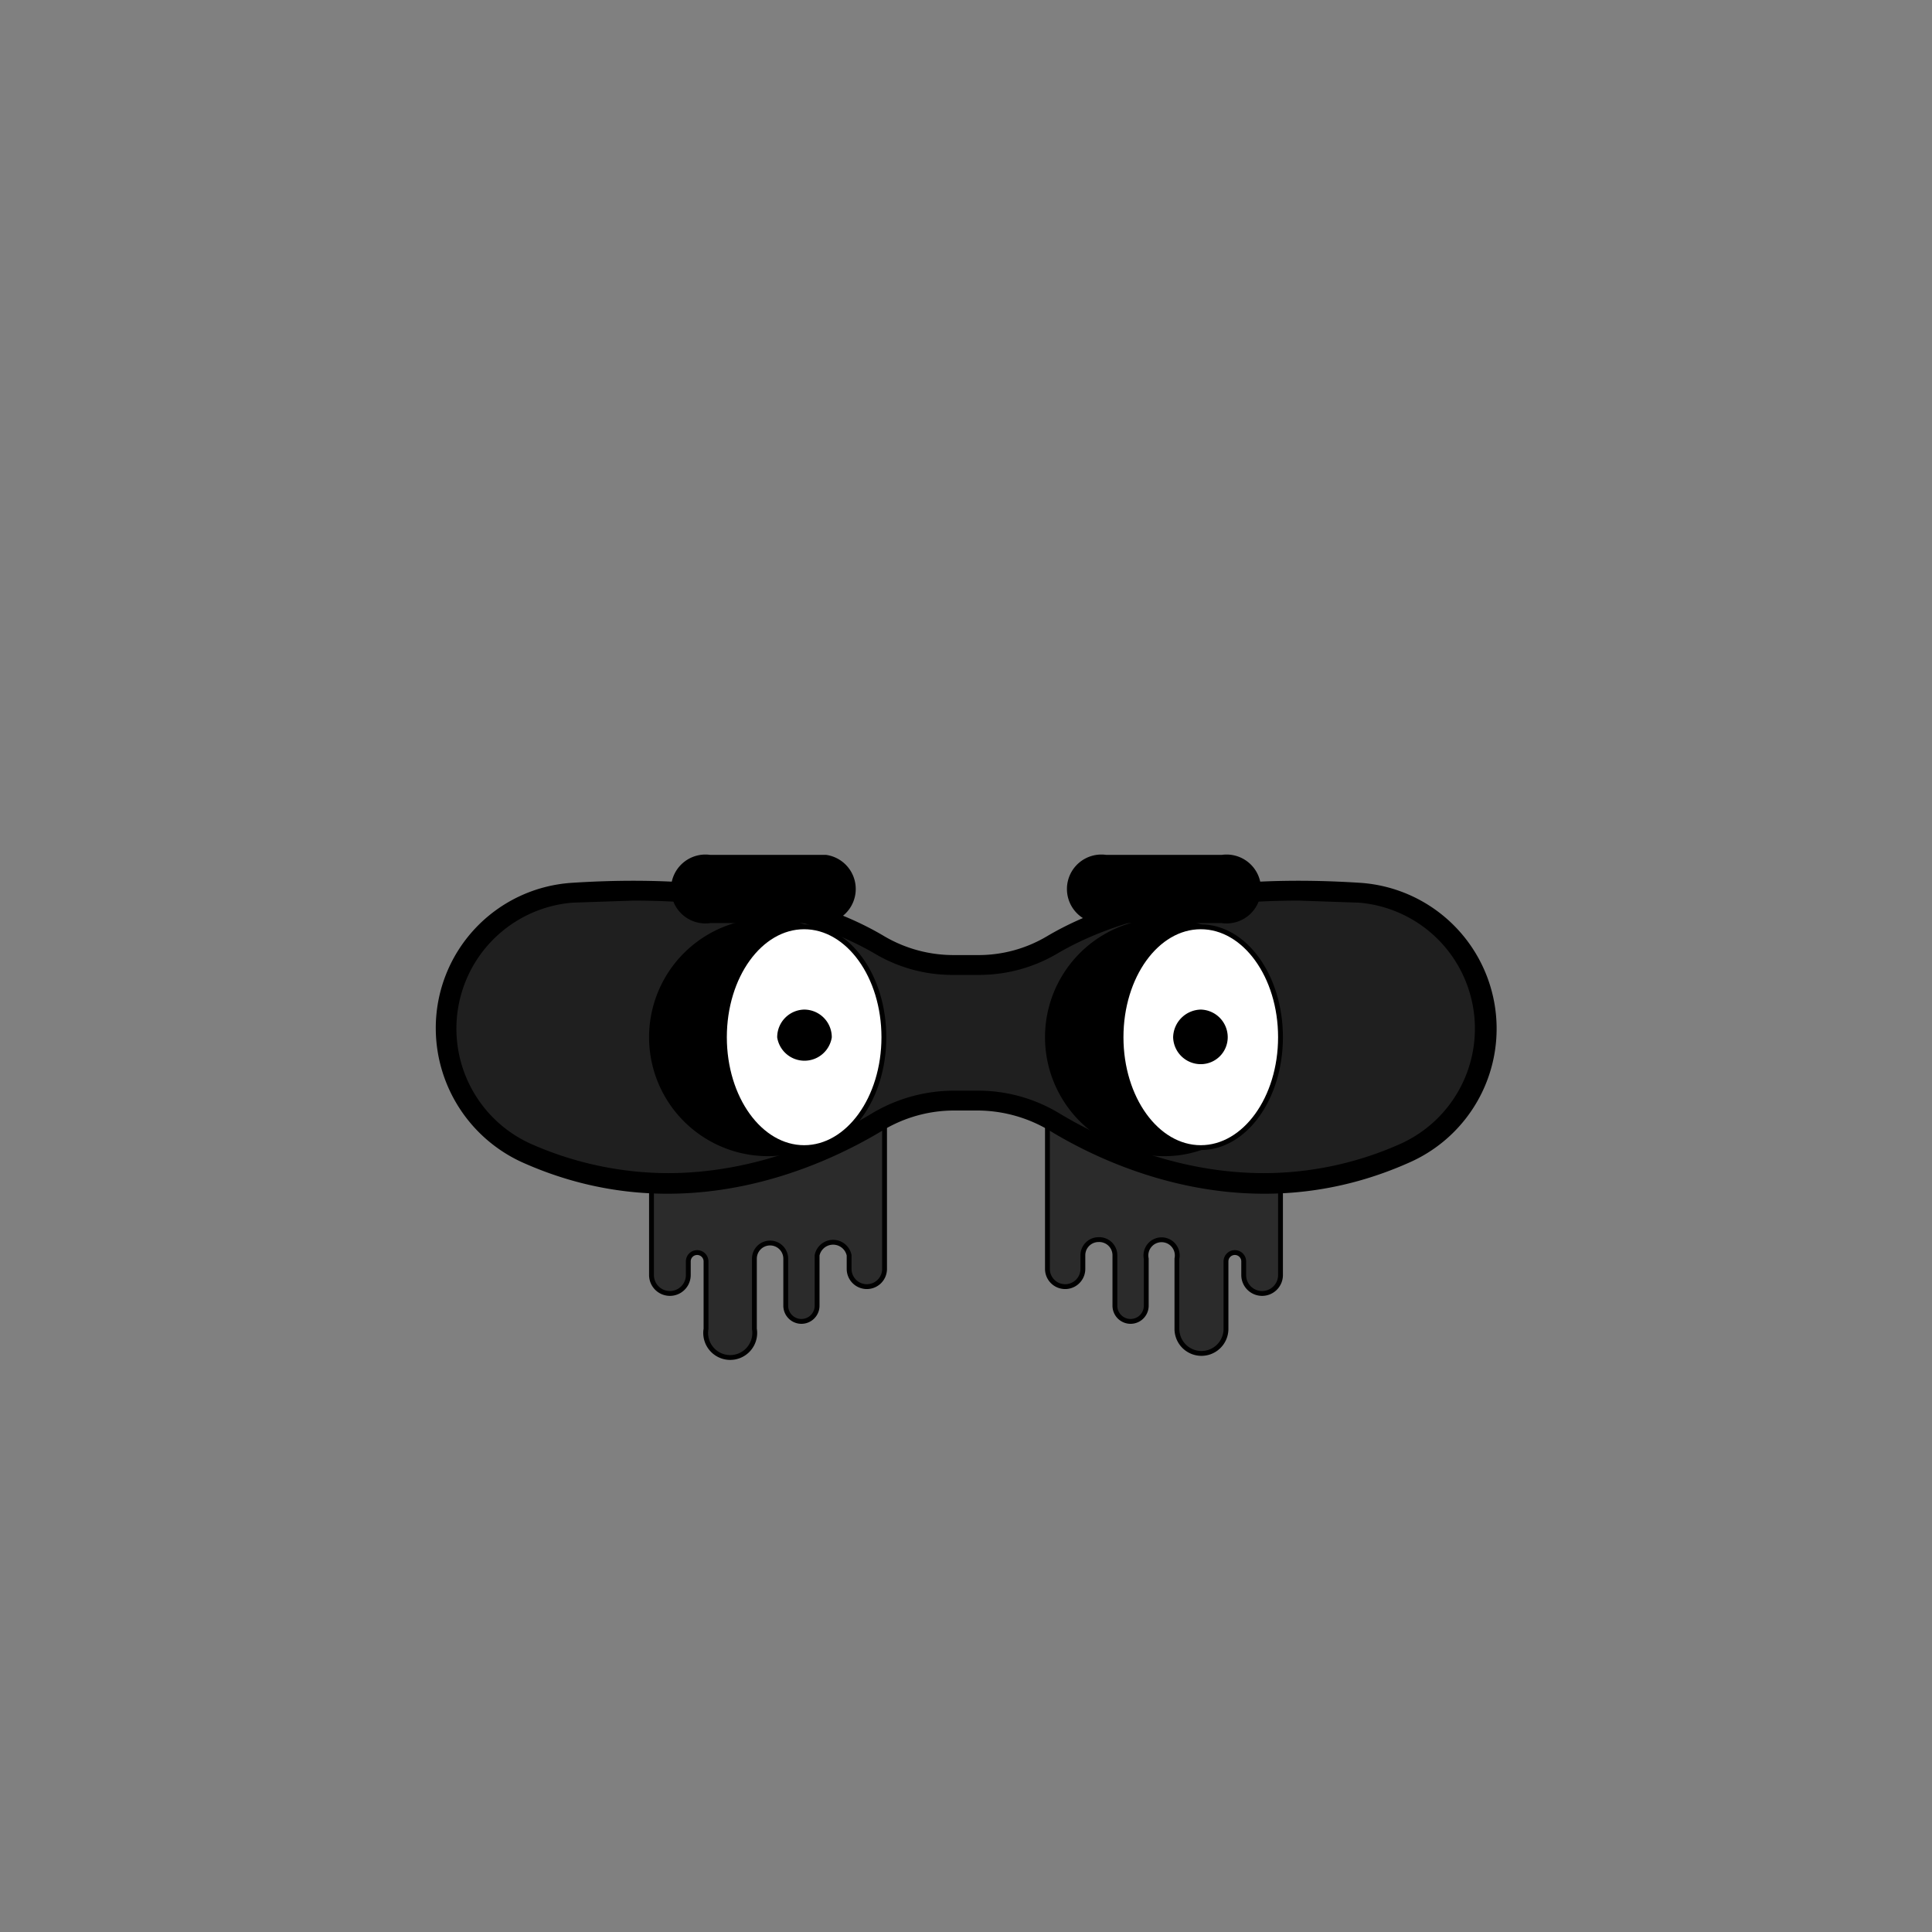 <svg id="EYES" xmlns="http://www.w3.org/2000/svg" viewBox="0 0 283.5 283.5">
  <rect x="0" y="0" width="283.5" height="283.5" fill="#808080" stroke="none"/>
  <g>
    <path d="M95.6,162.5v24.6a2.7,2.7,0,0,0,5.4,0v-2a1.3,1.3,0,0,1,2.6,0V195a3.6,3.6,0,1,0,7.1,0V184.7a2.3,2.3,0,0,1,2.3-2.3,2.3,2.3,0,0,1,2.3,2.3v6.9a2.3,2.3,0,0,0,4.6,0v-7.4a2.4,2.4,0,0,1,4.7,0v2a2.6,2.6,0,0,0,2.6,2.6,2.6,2.6,0,0,0,2.6-2.6V162.5Z" fill="#2b2b2b" stroke="#000" stroke-linecap="round" stroke-linejoin="round" stroke-width="0.71"/>
    <path d="M153.7,162.5v23.7a2.6,2.6,0,1,0,5.2,0v-2a2.3,2.3,0,0,1,2.3-2.3,2.3,2.3,0,0,1,2.4,2.3v7.4a2.3,2.3,0,1,0,4.6,0v-6.9a2.3,2.3,0,1,1,4.5,0V195a3.6,3.6,0,1,0,7.2,0v-9.9a1.3,1.3,0,0,1,1.3-1.3,1.3,1.3,0,0,1,1.3,1.3v2a2.7,2.7,0,0,0,2.7,2.7h0a2.7,2.7,0,0,0,2.7-2.7V162.5Z" fill="#2b2b2b" stroke="#000" stroke-linecap="round" stroke-linejoin="round" stroke-width="0.71"/>
    <path d="M199.6,129.9c-13.9-.9-32.3-.2-45.8,7.8a20,20,0,0,1-10.4,2.8h-3.3a20.4,20.4,0,0,1-10.5-2.8c-13.4-8-31.9-8.7-45.7-7.8a21,21,0,0,0-19.6,21,21.3,21.3,0,0,0,12.4,19.3c23.1,10.4,43.8.7,52.6-4.6a20.7,20.7,0,0,1,10.8-3h3.2a21.1,21.1,0,0,1,10.9,3c8.7,5.3,29.5,15,52.6,4.6a21.1,21.1,0,0,0-7.2-40.3Zm6.2,38.2a49.5,49.5,0,0,1-20.3,4.4c-13.6,0-24.7-5.5-30.2-8.8a22.6,22.6,0,0,0-12-3.3h-3.2a23.1,23.1,0,0,0-12,3.3c-5.4,3.3-16.6,8.8-30.1,8.8a50.3,50.3,0,0,1-20.4-4.4,18.9,18.9,0,0,1,6.4-36l8.9-.3c14.9,0,26.8,2.7,35.6,7.8a21.9,21.9,0,0,0,11.6,3.1h3.3a22.2,22.2,0,0,0,11.6-3.1c8.7-5.1,20.7-7.8,35.6-7.8l8.8.3a18.9,18.9,0,0,1,6.4,36Z" stroke="#000" stroke-linecap="round" stroke-linejoin="round" stroke-width="0.71"/>
    <path d="M199.4,132.1l-8.8-.3c-14.9,0-26.9,2.7-35.6,7.8a22.2,22.2,0,0,1-11.6,3.1h-3.3a21.9,21.9,0,0,1-11.6-3.1c-8.8-5.1-20.7-7.8-35.6-7.8l-8.9.3a18.9,18.9,0,0,0-6.4,36A50.3,50.3,0,0,0,98,172.5c13.5,0,24.7-5.5,30.1-8.8a23.1,23.1,0,0,1,12-3.3h3.2a22.6,22.6,0,0,1,12,3.3c5.5,3.3,16.6,8.8,30.2,8.8a49.5,49.5,0,0,0,20.3-4.4,18.9,18.9,0,0,0-6.4-36Z" fill="#1f1f1f" stroke="#000" stroke-linecap="round" stroke-linejoin="round" stroke-width="0.71"/>
    <g>
      <g>
        <g>
          <path d="M106.3,152.2A17,17,0,0,1,118,136a16,16,0,0,0-5.3-.9,17.1,17.1,0,0,0,0,34.2,16,16,0,0,0,5.3-.9A17.1,17.1,0,0,1,106.3,152.2Z" stroke="#000" stroke-linecap="round" stroke-linejoin="round" stroke-width="0.71"/>
          <ellipse cx="118" cy="152.2" rx="11.7" ry="16.2" fill="#fff" stroke="#000" stroke-linecap="round" stroke-linejoin="round" stroke-width="0.71"/>
        </g>
        <path d="M121.2,125.8h-17a4.7,4.7,0,1,0,0,9.3h17a4.7,4.7,0,0,0,0-9.3Z" stroke="#000" stroke-linecap="round" stroke-linejoin="round" stroke-width="0.71"/>
        <g>
          <path d="M164.5,152.2A17,17,0,0,1,176.2,136a16.1,16.1,0,0,0-5.4-.9,17.1,17.1,0,0,0,0,34.2,16.1,16.1,0,0,0,5.4-.9A17.1,17.1,0,0,1,164.5,152.2Z" stroke="#000" stroke-linecap="round" stroke-linejoin="round" stroke-width="0.71"/>
          <ellipse cx="176.2" cy="152.2" rx="11.7" ry="16.2" fill="#fff" stroke="#000" stroke-linecap="round" stroke-linejoin="round" stroke-width="0.71"/>
        </g>
        <path d="M179.3,125.8h-17a4.7,4.7,0,1,0,0,9.3h17a4.7,4.7,0,1,0,0-9.3Z" stroke="#000" stroke-linecap="round" stroke-linejoin="round" stroke-width="0.71"/>
      </g>
      <path d="M118,148.5a3.7,3.7,0,0,0-3.6,3.7,3.7,3.7,0,0,0,7.3,0A3.7,3.7,0,0,0,118,148.5Z" stroke="#000" stroke-linecap="round" stroke-linejoin="round" stroke-width="0.71"/>
      <path d="M176.2,148.5a3.8,3.8,0,0,0-3.7,3.7,3.7,3.7,0,0,0,3.7,3.6,3.6,3.6,0,0,0,3.6-3.6A3.7,3.7,0,0,0,176.2,148.5Z" stroke="#000" stroke-linecap="round" stroke-linejoin="round" stroke-width="0.71"/>
    </g>
  </g>
</svg>
